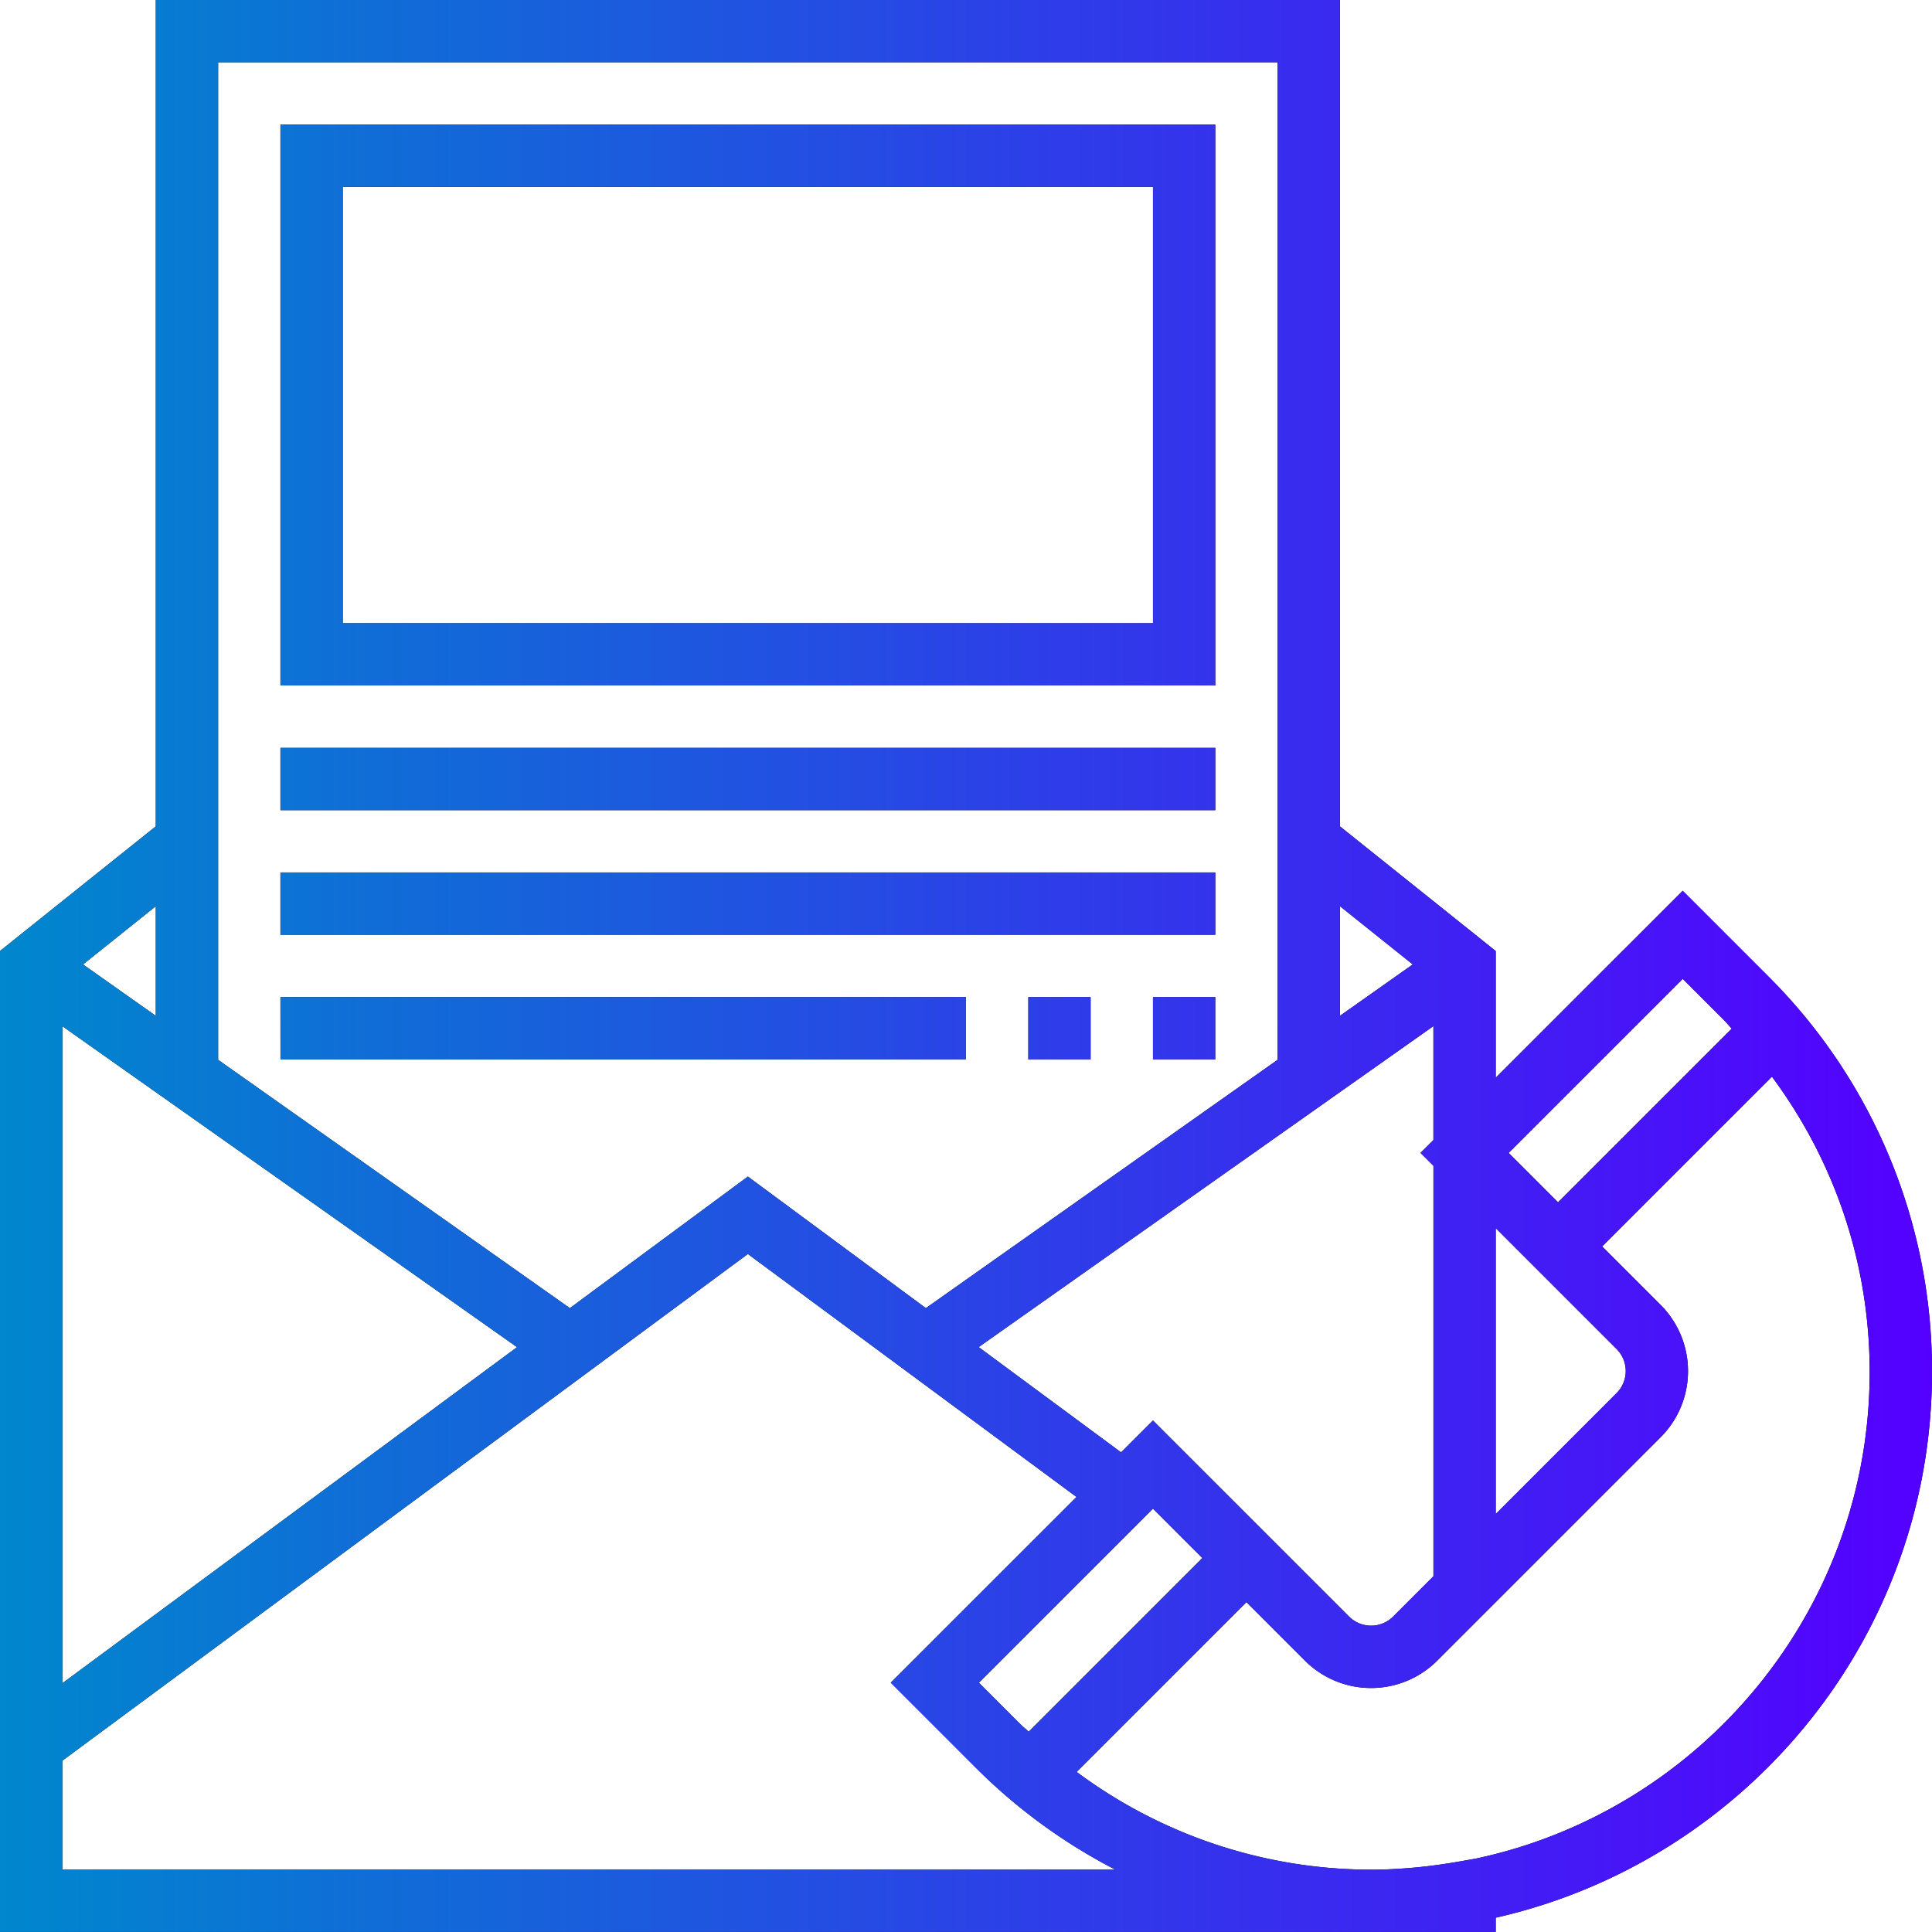 <svg xmlns="http://www.w3.org/2000/svg" width="58" height="58" viewBox="0 0 58 58"><defs><linearGradient id="d1a9a" x1="0" x2="58" y1="29" y2="29" gradientUnits="userSpaceOnUse"><stop offset="0" stop-color="#0087cd"/><stop offset="1" stop-color="#5400ff"/></linearGradient></defs><g><g><path d="M58 41.187c0 7.993-5.611 14.687-13.097 16.384v.428H0V28.55l4.677-3.743V0h35.549v24.808l4.677 3.743v3.803l5.613-5.612 2.56 2.56A16.697 16.697 0 0 1 58 41.186zm-12.71-6.576l1.484 1.484 5.214-5.214c-.08-.084-.152-.174-.235-.258l-1.237-1.237zm-.387 10.84l3.629-3.63a.935.935 0 0 0 0-1.322l-3.629-3.629zm-2.258-10.84l.387-.386v-3.42l-13.651 9.636 4.275 3.16.957-.957L40.5 48.53a.935.935 0 0 0 1.323 0l1.21-1.21V34.999zM34.613 45.29l-5.226 5.226 1.237 1.237c.083.083.174.154.259.234l5.213-5.213zm5.613-14.794l2.185-1.543-2.185-1.748zm-33.692 1.31l10.574 7.465 5.344-3.95 5.343 3.95 10.574-7.465h-.014V1.87H6.548v29.935zm-4.042-2.853l2.185 1.543v-3.291zm-.621 21.58l13.651-10.09-13.651-9.637zm31.614 5.596a16.846 16.846 0 0 1-4.184-3.054l-2.56-2.56 5.577-5.575-9.866-7.294L1.87 52.858v3.27zm22.644-14.94c0-3.24-1.04-6.313-2.935-8.867l-5.097 5.097 1.758 1.758a2.809 2.809 0 0 1 0 3.968l-6.71 6.71a2.809 2.809 0 0 1-3.968 0l-1.758-1.758-5.097 5.097a14.81 14.81 0 0 0 8.866 2.935c.446 0 .884-.028 1.32-.067.413-.04.837-.097 1.278-.174.01-.003.02-.003.031-.005l.492-.087c6.745-1.44 11.82-7.44 11.82-14.608zM36.484 20.578H8.419V3.741h28.065zM34.613 5.612H10.29v13.096h24.323zM8.419 22.451h28.065v1.87H8.419zm0 3.741h28.065v1.871H8.419zm26.194 3.742h1.87v1.871h-1.87zm-3.742 0h1.87v1.871h-1.87zm-22.452 0H29v1.871H8.42z"/><path fill="url(#d1a9a)" d="M58 41.187c0 7.993-5.611 14.687-13.097 16.384v.428H0V28.55l4.677-3.743V0h35.549v24.808l4.677 3.743v3.803l5.613-5.612 2.56 2.56A16.697 16.697 0 0 1 58 41.186zm-12.71-6.576l1.484 1.484 5.214-5.214c-.08-.084-.152-.174-.235-.258l-1.237-1.237zm-.387 10.84l3.629-3.63a.935.935 0 0 0 0-1.322l-3.629-3.629zm-2.258-10.84l.387-.386v-3.42l-13.651 9.636 4.275 3.16.957-.957L40.5 48.53a.935.935 0 0 0 1.323 0l1.21-1.21V34.999zM34.613 45.29l-5.226 5.226 1.237 1.237c.083.083.174.154.259.234l5.213-5.213zm5.613-14.794l2.185-1.543-2.185-1.748zm-33.692 1.31l10.574 7.465 5.344-3.95 5.343 3.95 10.574-7.465h-.014V1.87H6.548v29.935zm-4.042-2.853l2.185 1.543v-3.291zm-.621 21.58l13.651-10.09-13.651-9.637zm31.614 5.596a16.846 16.846 0 0 1-4.184-3.054l-2.56-2.56 5.577-5.575-9.866-7.294L1.87 52.858v3.27zm22.644-14.94c0-3.24-1.04-6.313-2.935-8.867l-5.097 5.097 1.758 1.758a2.809 2.809 0 0 1 0 3.968l-6.71 6.71a2.809 2.809 0 0 1-3.968 0l-1.758-1.758-5.097 5.097a14.81 14.81 0 0 0 8.866 2.935c.446 0 .884-.028 1.32-.067.413-.04.837-.097 1.278-.174.01-.003.02-.003.031-.005l.492-.087c6.745-1.44 11.82-7.44 11.82-14.608zM36.484 20.578H8.419V3.741h28.065zM34.613 5.612H10.29v13.096h24.323zM8.419 22.451h28.065v1.87H8.419zm0 3.741h28.065v1.871H8.419zm26.194 3.742h1.87v1.871h-1.87zm-3.742 0h1.87v1.871h-1.87zm-22.452 0H29v1.871H8.42z"/></g></g></svg>